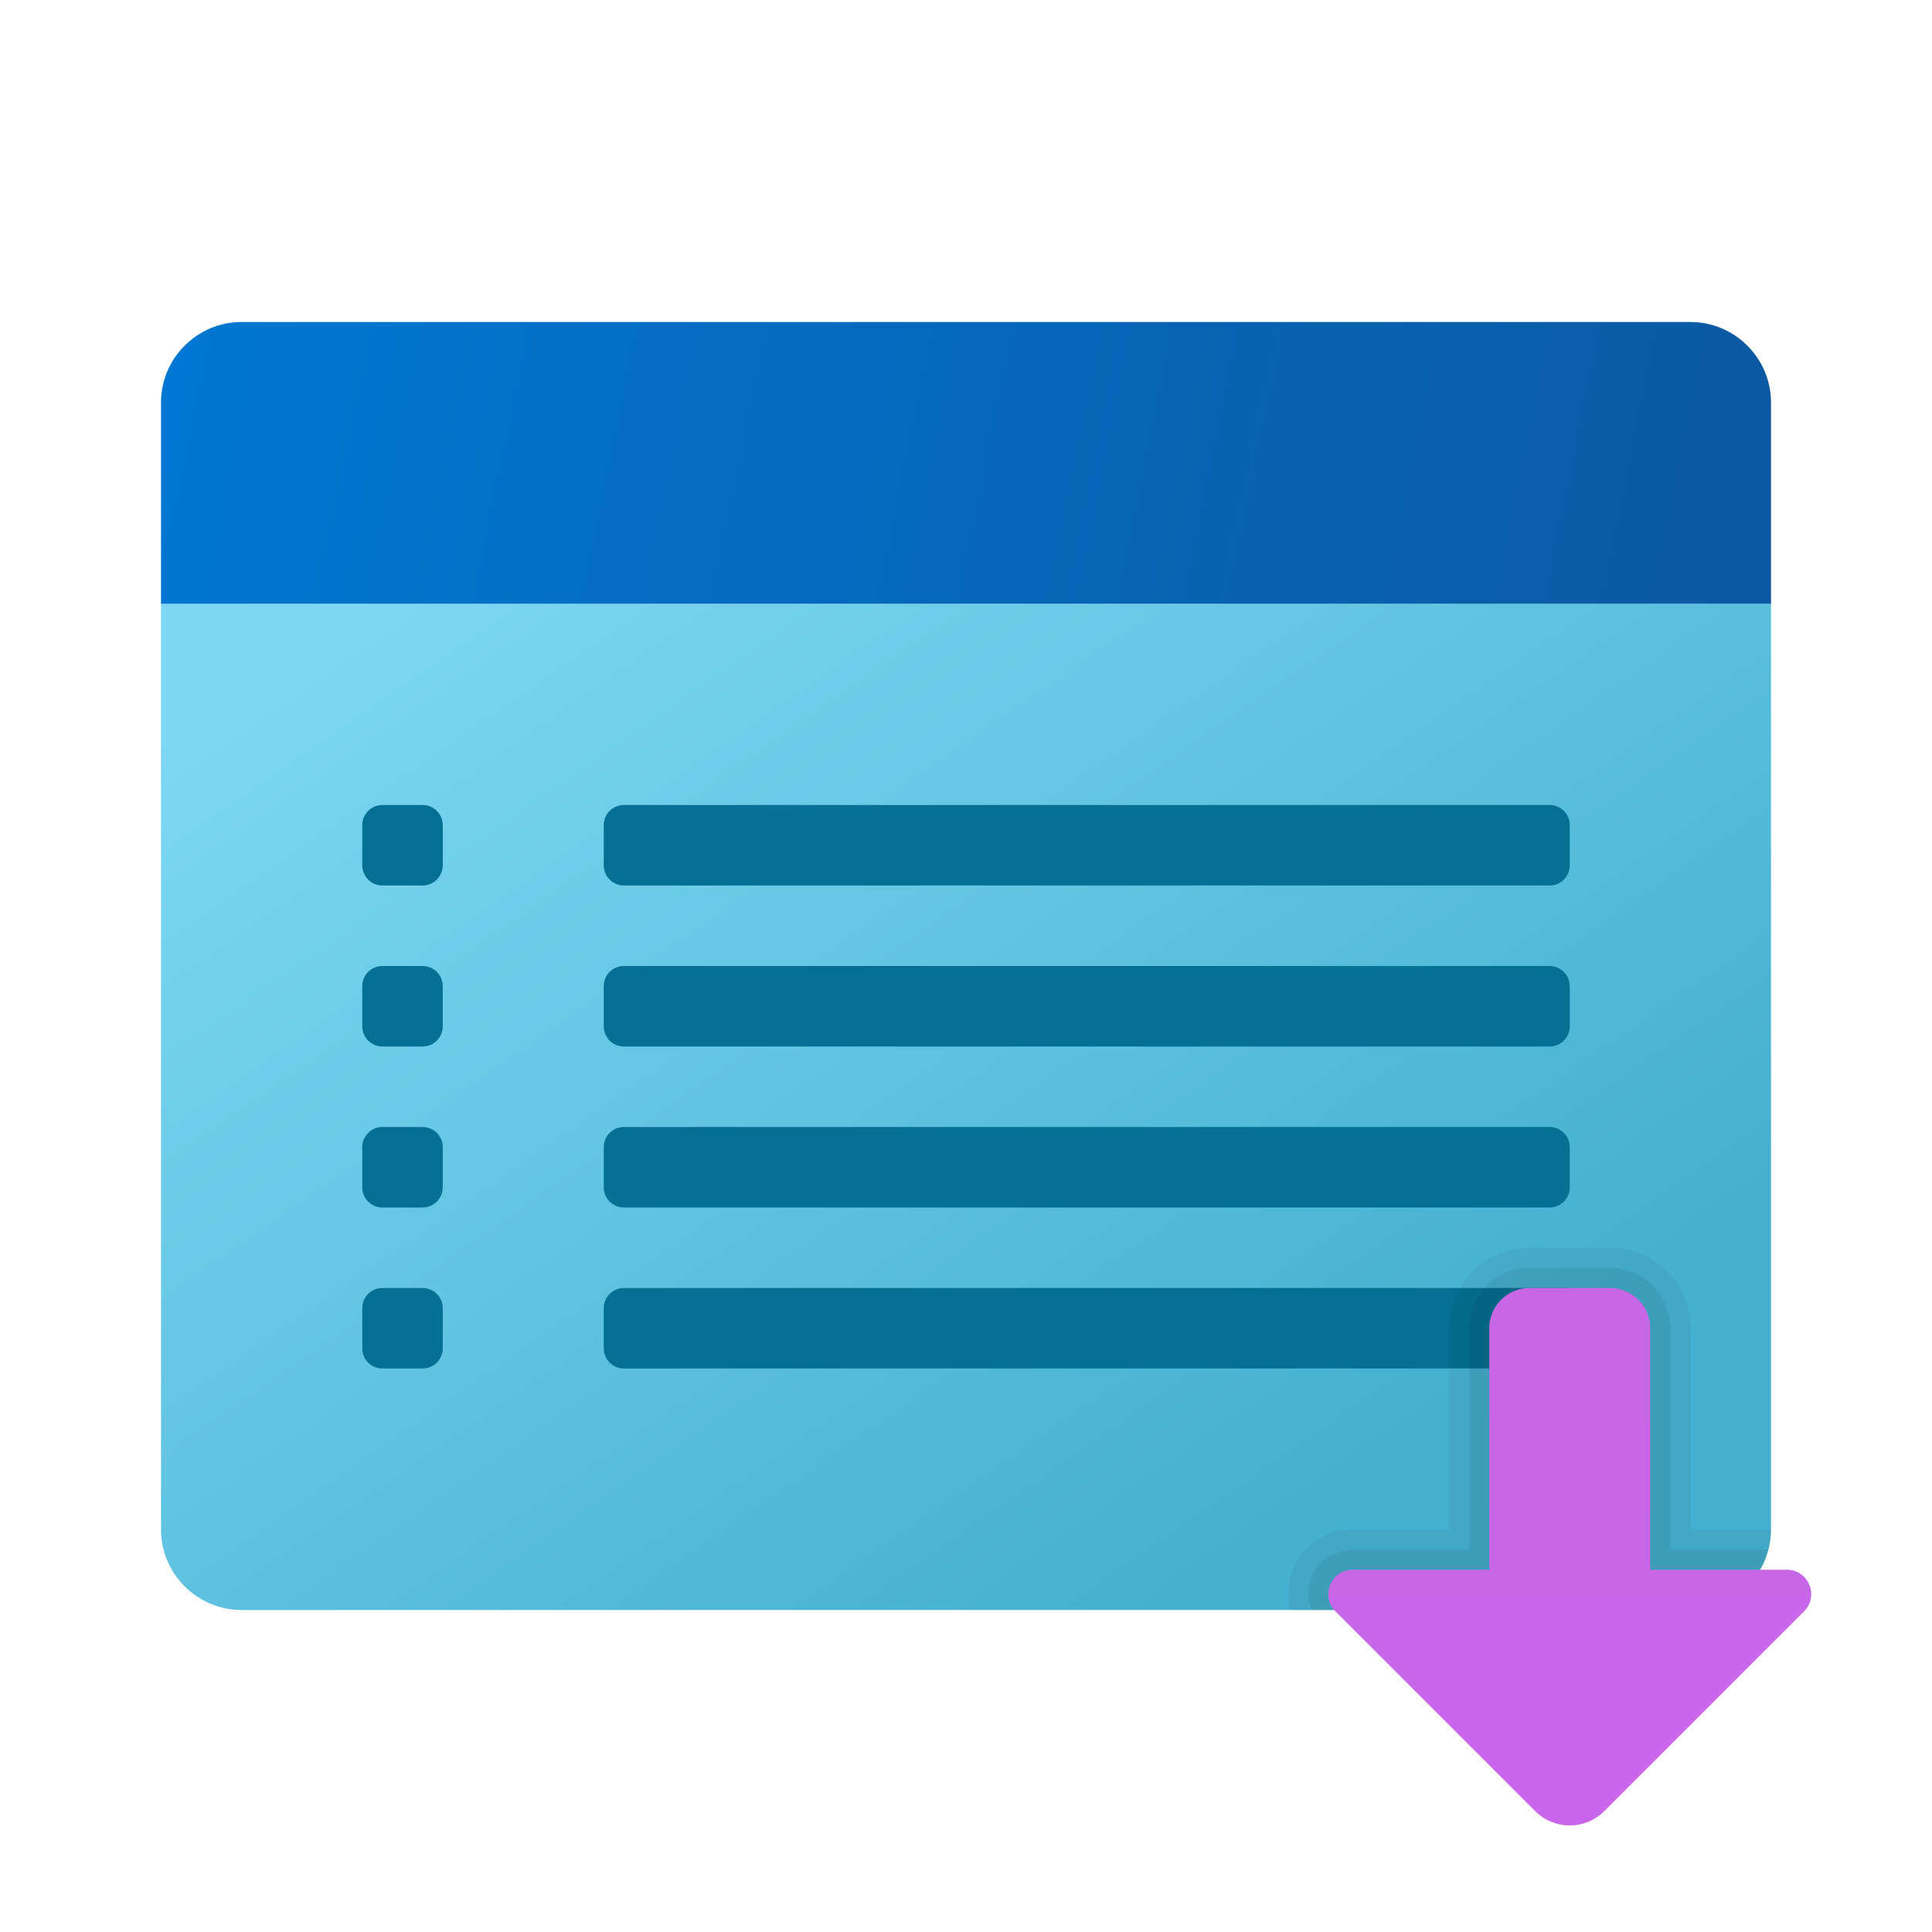 <svg xmlns="http://www.w3.org/2000/svg" viewBox="0 0 48 48"><linearGradient id="UmNVAdg~ayIPrCkh_WMDla" x1="13.48" x2="31.634" y1="242.407" y2="216.147" gradientTransform="matrix(1 0 0 -1 0 254)" gradientUnits="userSpaceOnUse"><stop offset="0" stop-color="#7dd8f3"/><stop offset="1" stop-color="#45b0d0"/></linearGradient><path fill="url(#UmNVAdg~ayIPrCkh_WMDla)" d="M4,38V15h40v23c0,1.1-0.9,2-2,2H6C4.9,40,4,39.1,4,38z"/><linearGradient id="UmNVAdg~ayIPrCkh_WMDlb" x1="4.614" x2="42.936" y1="246.259" y2="238.467" gradientTransform="matrix(1 0 0 -1 0 254)" gradientUnits="userSpaceOnUse"><stop offset="0" stop-color="#0077d2"/><stop offset="1" stop-color="#0b59a2"/></linearGradient><path fill="url(#UmNVAdg~ayIPrCkh_WMDlb)" d="M44,10v5H4v-5c0-1.1,0.9-2,2-2h36C43.1,8,44,8.9,44,10z"/><path fill="#057093" d="M38.5,22h-23c-0.276,0-0.5-0.224-0.5-0.5v-1c0-0.276,0.224-0.5,0.5-0.5h23c0.276,0,0.5,0.224,0.5,0.5	v1C39,21.776,38.776,22,38.5,22z"/><path fill="#057093" d="M38.5,26h-23c-0.276,0-0.5-0.224-0.5-0.5v-1c0-0.276,0.224-0.5,0.5-0.5h23c0.276,0,0.5,0.224,0.5,0.5	v1C39,25.776,38.776,26,38.5,26z"/><path fill="#057093" d="M38.5,30h-23c-0.276,0-0.5-0.224-0.5-0.5v-1c0-0.276,0.224-0.5,0.5-0.5h23c0.276,0,0.5,0.224,0.5,0.5	v1C39,29.776,38.776,30,38.5,30z"/><path fill="#057093" d="M39,34H15.5c-0.276,0-0.5-0.224-0.5-0.5v-1c0-0.276,0.224-0.5,0.5-0.5H39V34z"/><path fill="#057093" d="M9.5,22h1c0.276,0,0.5-0.224,0.5-0.5v-1c0-0.276-0.224-0.5-0.5-0.5h-1C9.224,20,9,20.224,9,20.5v1	C9,21.776,9.224,22,9.5,22z"/><path fill="#057093" d="M9.5,26h1c0.276,0,0.5-0.224,0.5-0.5v-1c0-0.276-0.224-0.5-0.5-0.5h-1C9.224,24,9,24.224,9,24.5v1	C9,25.776,9.224,26,9.5,26z"/><path fill="#057093" d="M9.5,30h1c0.276,0,0.5-0.224,0.5-0.5v-1c0-0.276-0.224-0.5-0.5-0.5h-1C9.224,28,9,28.224,9,28.5v1	C9,29.776,9.224,30,9.5,30z"/><path fill="#057093" d="M9.5,34h1c0.276,0,0.5-0.224,0.5-0.5v-1c0-0.276-0.224-0.5-0.5-0.5h-1C9.224,32,9,32.224,9,32.5v1	C9,33.776,9.224,34,9.5,34z"/><path d="M44,38h-2v-5c0-1.103-0.897-2-2-2h-2c-1.103,0-2,0.897-2,2v5h-2.393	c-0.652,0-1.234,0.389-1.484,0.992c-0.136,0.329-0.147,0.68-0.063,1.008H42C43.1,40,44,39.1,44,38z" opacity=".05"/><path d="M43.928,38.5H41.5V33c0-0.827-0.673-1.5-1.5-1.5h-2c-0.827,0-1.5,0.673-1.5,1.5v5.5h-2.893	c-0.449,0-0.85,0.268-1.022,0.683c-0.111,0.269-0.1,0.558,0.001,0.817H42C42.926,40,43.704,39.359,43.928,38.5z" opacity=".07"/><linearGradient id="UmNVAdg~ayIPrCkh_WMDlc" x1="87.354" x2="87.354" y1="-96.319" y2="-109.739" gradientTransform="matrix(-1 0 0 1 126.354 141.646)" gradientUnits="userSpaceOnUse"><stop offset="0" stop-color="#c965eb"/><stop offset="1" stop-color="#c767e5"/></linearGradient><path fill="url(#UmNVAdg~ayIPrCkh_WMDlc)" d="M44.393,39H41v-6c0-0.552-0.448-1-1-1h-2c-0.552,0-1,0.448-1,1v6h-3.393	c-0.54,0-0.81,0.653-0.428,1.034l4.964,4.964c0.473,0.473,1.241,0.473,1.714,0l4.964-4.964C45.203,39.653,44.933,39,44.393,39z"/></svg>